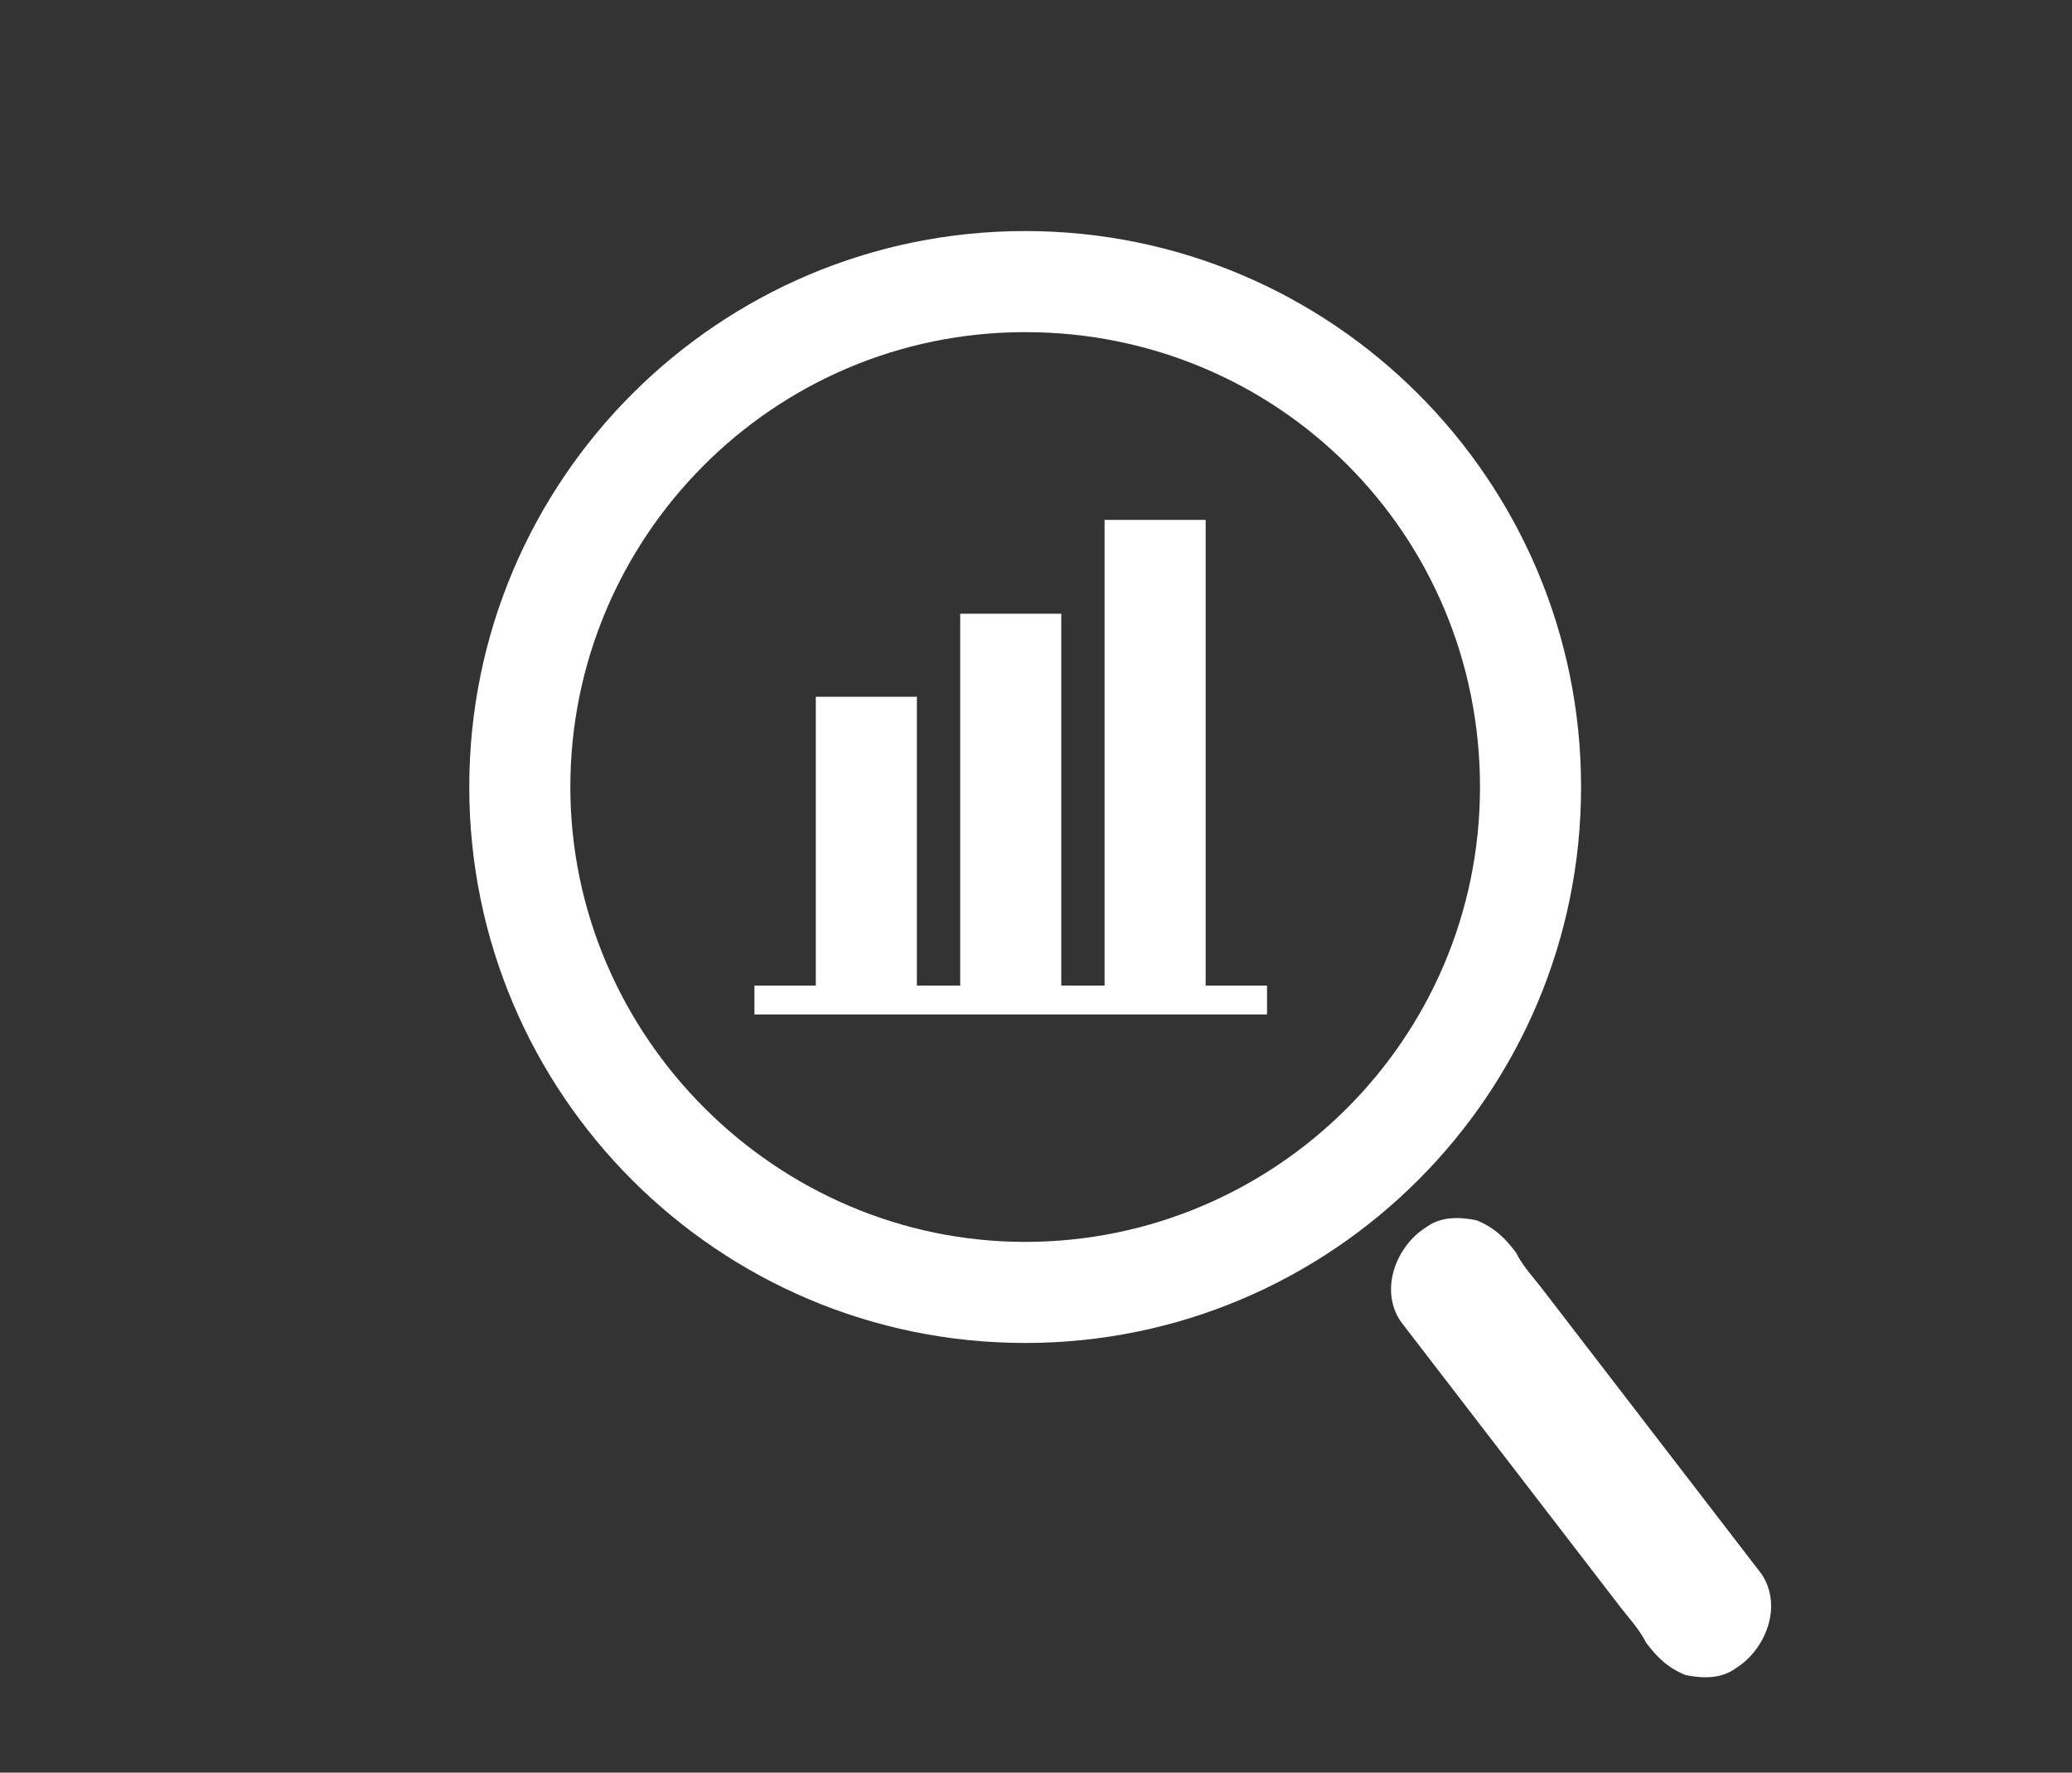 <?xml version="1.0" encoding="utf-8"?>
<!-- Generator: Adobe Illustrator 25.0.1, SVG Export Plug-In . SVG Version: 6.00 Build 0)  -->
<svg version="1.1" id="Layer_1" xmlns="http://www.w3.org/2000/svg" xmlns:xlink="http://www.w3.org/1999/xlink" x="0px" y="0px"
	 viewBox="0 0 57.4 49.1" style="enable-background:new 0 0 57.4 49.1;" xml:space="preserve">
<rect x="0" y="0" width="57.4" height="49.1" fill="#333333" stroke="none"/>
<style type="text/css">
	.st0{fill:#FFFFFF;}
</style>
<g>
	<g>
		<rect x="22.9" y="19.6" class="st0" width="2.1" height="7.8"/>
		<path class="st0" d="M25.4,27.8h-2.8v-8.5h2.8V27.8z M23.3,27h1.3v-7h-1.3V27z"/>
	</g>
	<rect x="20.9" y="27.3" class="st0" width="14.2" height="0.8"/>
	<path class="st0" d="M28.4,37.2c-8.5,0-15.4-6.9-15.4-15.4S19.9,6.4,28.4,6.4s15.4,6.9,15.4,15.4S36.9,37.2,28.4,37.2z M28.4,9.2
		c-7,0-12.6,5.7-12.6,12.6s5.7,12.6,12.6,12.6S41,28.8,41,21.8S35.4,9.2,28.4,9.2z"/>
	<path class="st0" d="M38.8,36.6c2,2.6,4,5.2,6,7.8c0.3,0.4,0.6,0.7,0.8,1.1c0.3,0.4,0.6,0.7,1.1,0.9c0.5,0.1,1,0.1,1.4-0.2
		c0.8-0.5,1.3-1.7,0.7-2.6c-2-2.6-4-5.2-6-7.8c-0.3-0.4-0.6-0.7-0.8-1.1c-0.3-0.4-0.6-0.7-1.1-0.9c-0.5-0.1-1-0.1-1.4,0.2
		C38.7,34.5,38.2,35.7,38.8,36.6L38.8,36.6z"/>
	<g>
		<rect x="26.9" y="17.4" class="st0" width="2.1" height="10"/>
		<path class="st0" d="M29.4,27.8h-2.8V17h2.8V27.8z M27.3,27h1.3v-9.3h-1.3V27z"/>
	</g>
	<g>
		<rect x="30.9" y="14.7" class="st0" width="2.1" height="12.5"/>
		<path class="st0" d="M33.4,27.6h-2.8V14.4h2.8V27.6z M31.3,26.8h1.3V15.1h-1.3C31.3,15.1,31.3,26.8,31.3,26.8z"/>
	</g>
</g>
</svg>
